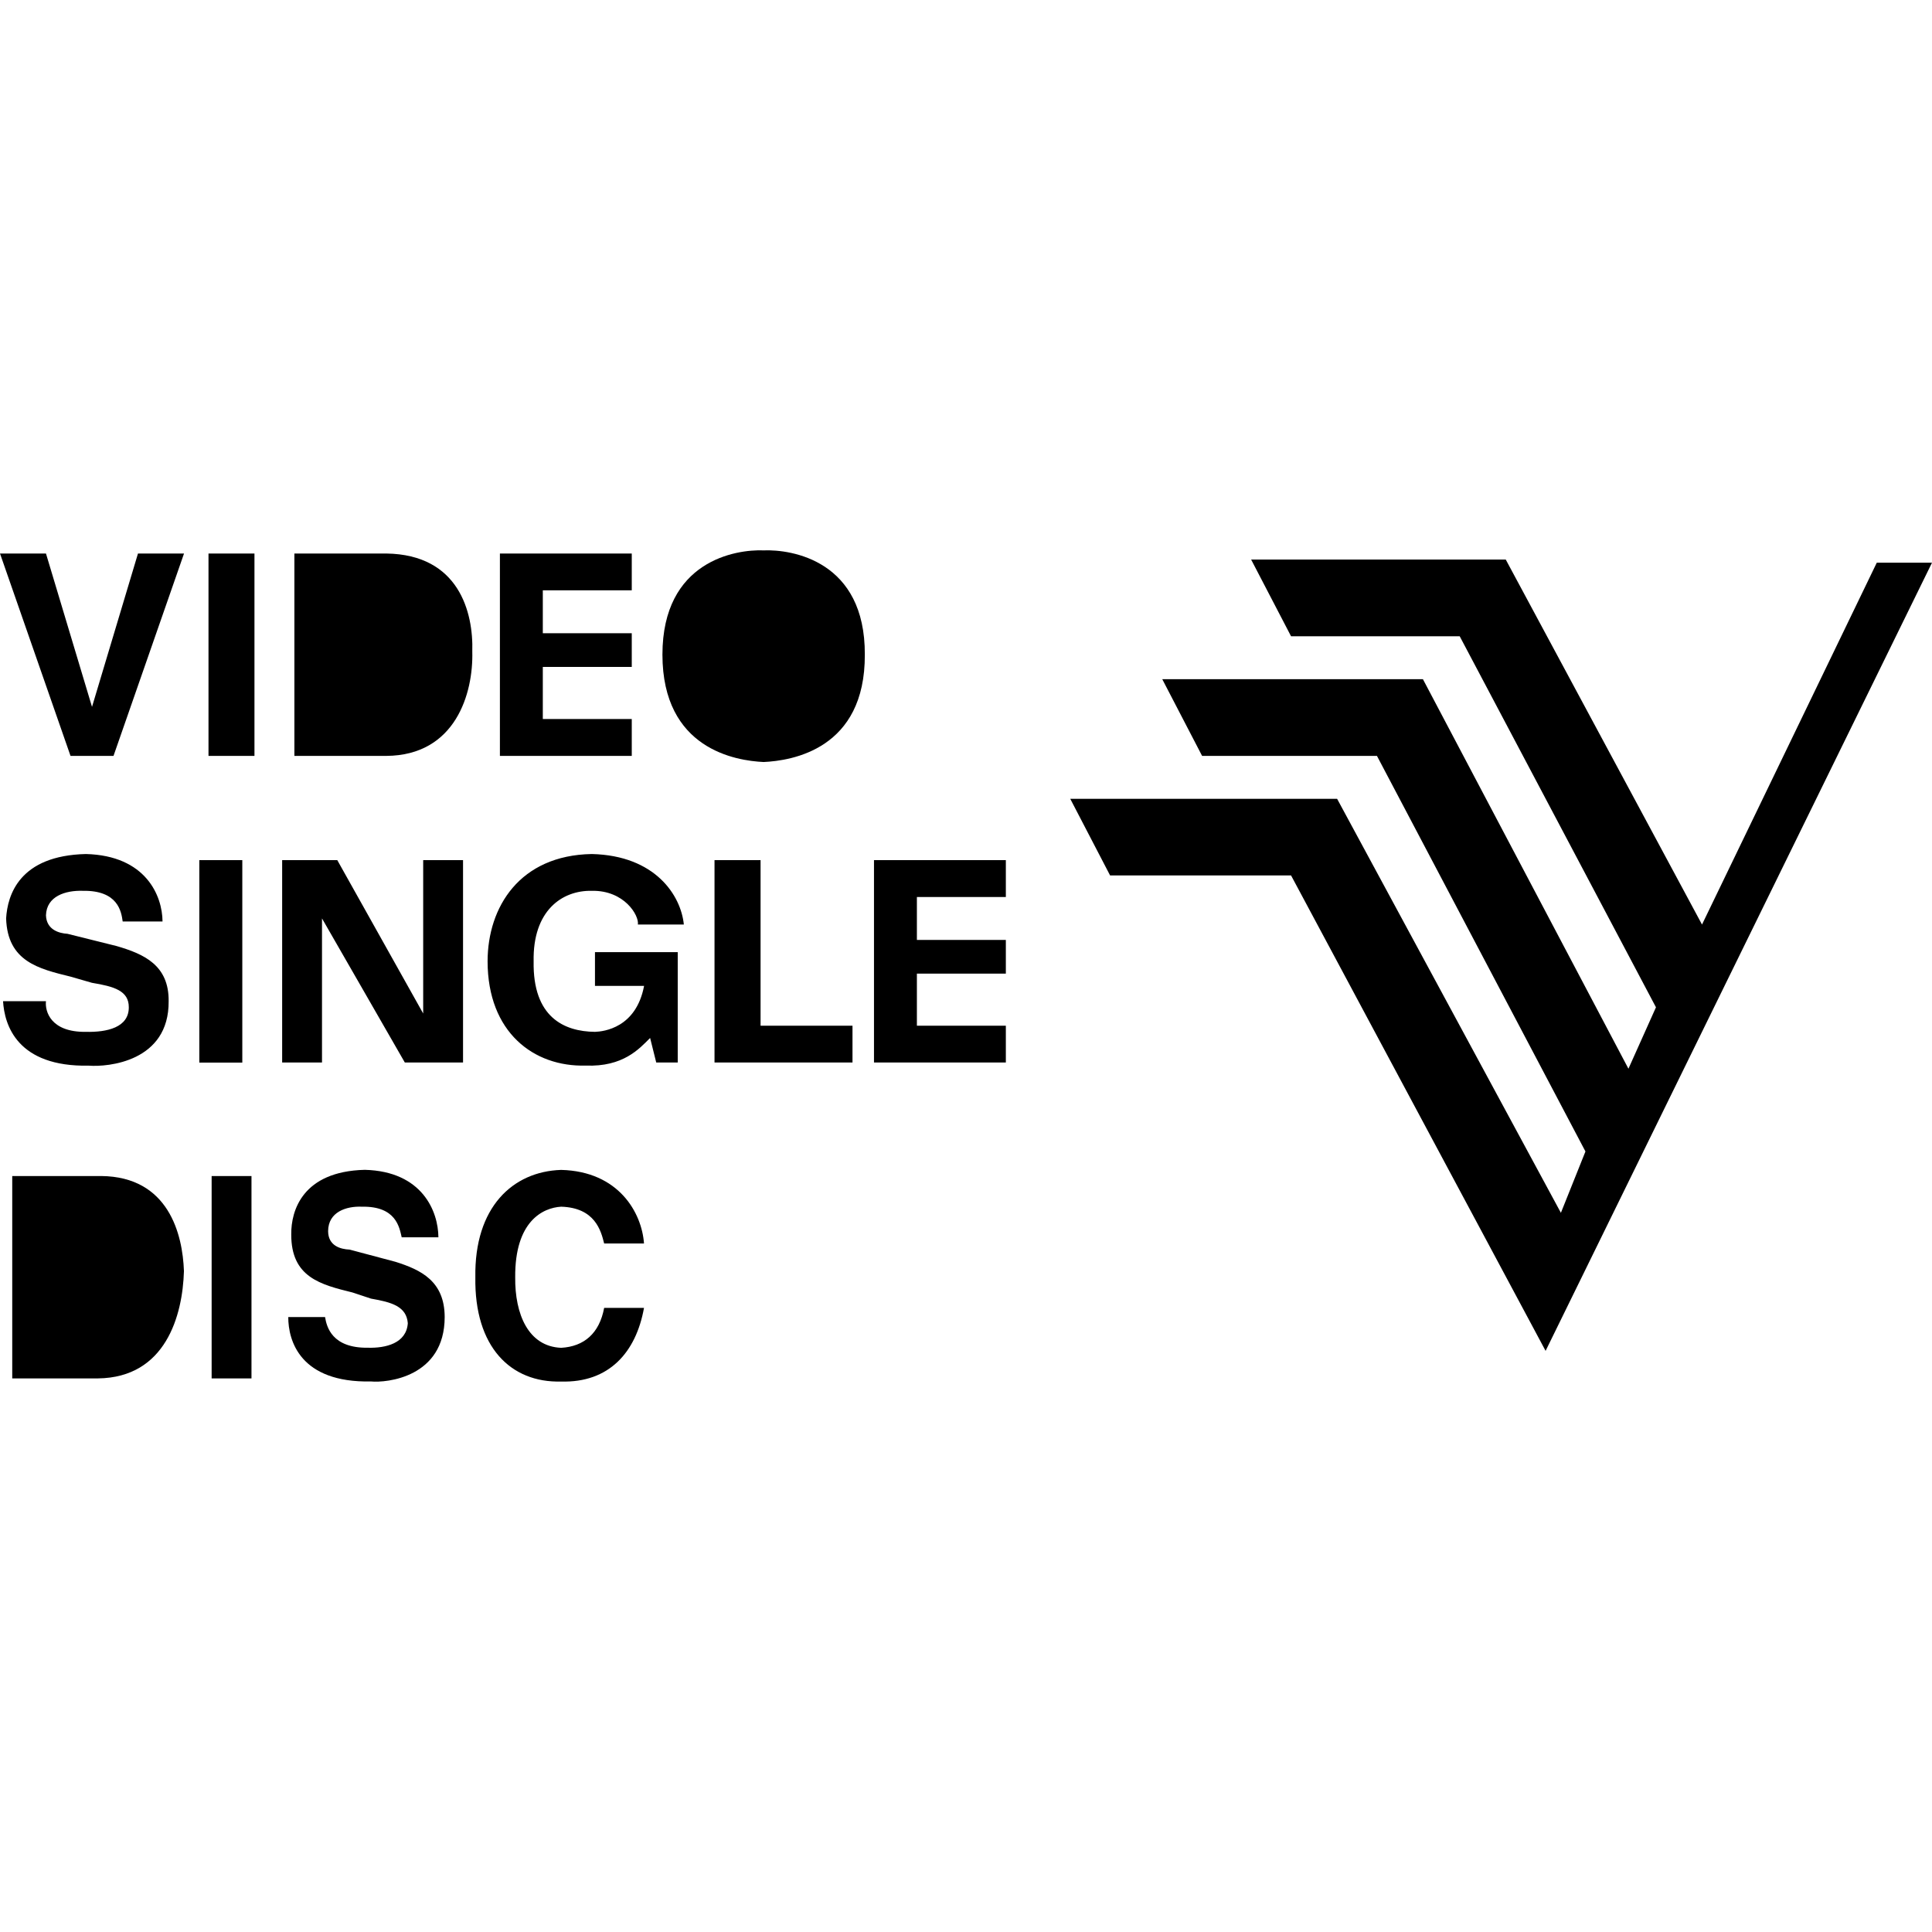 <?xml version="1.0" encoding="iso-8859-1"?><svg height="200px" viewBox="0.0 0.0 24.0 24.0" width="200px" xmlns="http://www.w3.org/2000/svg"><path animation_id="0" d="M13.295 9.923 L16.61 9.923 L19.39 15.066 L19.695 14.304 L17.105 9.39 L14.933 9.39 L14.438 8.437 L17.676 8.437 L20.229 13.276 L20.571 12.513 L18.133 7.904 L16.038 7.904 L15.542 6.951 L18.705 6.951 L21.143 11.485 L23.314 6.99 L24.0 6.99 L19.2 16.781 L16.038 10.875 L13.79 10.875 L13.295 9.923 M1.714 6.876 L2.286 6.876 L1.41 9.39 L0.876 9.39 L0.0 6.876 L0.571 6.876 L1.143 8.781 L1.714 6.876 M2.59 6.876 L3.161 6.876 L3.161 9.39 L2.59 9.39 L2.59 6.876 M3.657 6.876 L4.8 6.876 C5.7 6.889 5.882 7.605 5.867 8.094 C5.881 8.613 5.659 9.384 4.799 9.39 L3.657 9.39 L3.657 6.876 L3.657 6.876" fill="black" fill-opacity="1.0" filling="0"/>
<path animation_id="1" d="M4.19 8.97 L4.724 8.97 C5.173 8.953 5.323 8.526 5.333 8.132 C5.323 7.379 4.955 7.32 4.724 7.332 L4.19 7.332 L4.19 8.97" fill="black" fill-opacity="1.0" filling="0"/>
<path animation_id="2" d="M7.848 7.333 L6.743 7.333 L6.743 7.866 L7.848 7.866 L7.848 8.285 L6.743 8.285 L6.743 8.932 L7.848 8.932 L7.848 9.39 L6.21 9.39 L6.21 6.876 L7.848 6.876 L7.848 7.333 M9.486 6.837 C9.836 6.823 10.749 6.965 10.743 8.132 C10.749 9.308 9.836 9.45 9.486 9.466 C9.142 9.45 8.23 9.308 8.229 8.132 C8.23 6.965 9.142 6.823 9.486 6.837 L9.486 6.837" fill="black" fill-opacity="1.0" filling="0"/>
<path animation_id="3" d="M9.486 9.009 C9.785 9.009 10.201 8.835 10.21 8.132 C10.201 7.438 9.785 7.264 9.486 7.256 C9.194 7.264 8.777 7.438 8.762 8.132 C8.777 8.835 9.194 9.009 9.486 9.009 L9.486 9.009" fill="black" fill-opacity="1.0" filling="0"/>
<path animation_id="4" d="M0.571 12.437 C0.557 12.56 0.627 12.824 1.067 12.818 C1.328 12.824 1.601 12.765 1.6 12.513 C1.601 12.306 1.415 12.254 1.143 12.209 L0.876 12.132 C0.481 12.035 0.093 11.944 0.076 11.409 C0.093 11.117 0.242 10.628 1.067 10.609 C1.813 10.628 2.017 11.128 2.019 11.447 L1.524 11.447 C1.507 11.323 1.466 11.059 1.029 11.066 C0.814 11.059 0.578 11.132 0.571 11.371 C0.578 11.553 0.738 11.594 0.838 11.6 L1.448 11.752 C1.789 11.851 2.1 11.99 2.095 12.438 C2.101 13.19 1.338 13.256 1.105 13.238 C0.211 13.256 0.055 12.73 0.038 12.437 L0.571 12.437 M2.476 10.685 L3.01 10.685 L3.01 13.2 L2.476 13.2 L2.476 10.685 M5.257 10.685 L5.752 10.685 L5.752 13.199 L5.029 13.199 L4.0 11.409 L4.0 13.199 L3.505 13.199 L3.505 10.685 L4.19 10.685 L5.257 12.59 L5.257 12.437 L5.257 10.685 M7.39 11.828 L8.419 11.828 L8.419 13.199 L8.152 13.199 L8.076 12.894 C7.941 13.029 7.741 13.255 7.276 13.237 C6.63 13.255 6.058 12.824 6.057 11.942 C6.058 11.267 6.456 10.624 7.352 10.609 C8.142 10.628 8.459 11.124 8.495 11.485 L7.924 11.485 C7.941 11.371 7.755 11.059 7.353 11.066 C6.978 11.058 6.617 11.316 6.629 11.942 C6.617 12.637 7.008 12.814 7.391 12.818 C7.5 12.814 7.902 12.769 8.001 12.247 L7.391 12.247 L7.391 11.828 L7.39 11.828 M9.448 12.742 L10.59 12.742 L10.59 13.199 L8.876 13.199 L8.876 10.685 L9.448 10.685 L9.448 12.742 M0.152 14.609 L1.257 14.609 C2.096 14.617 2.269 15.334 2.285 15.79 C2.269 16.342 2.058 17.113 1.218 17.123 L0.152 17.123 L0.152 14.609" fill="black" fill-opacity="1.0" filling="0"/>
<path animation_id="5" d="M0.686 16.666 L1.181 16.666 C1.597 16.682 1.739 16.254 1.752 15.828 C1.739 15.107 1.389 15.048 1.181 15.066 L0.686 15.066 L0.686 16.666 L0.686 16.666" fill="black" fill-opacity="1.0" filling="0"/>
<path animation_id="6" d="M2.629 14.609 L3.124 14.609 L3.124 17.123 L2.629 17.123 L2.629 14.609 M4.038 16.361 C4.058 16.483 4.124 16.748 4.571 16.742 C4.789 16.748 5.049 16.689 5.066 16.437 C5.049 16.23 4.87 16.177 4.609 16.132 L4.38 16.056 C3.984 15.958 3.615 15.868 3.618 15.332 C3.615 15.041 3.757 14.551 4.532 14.532 C5.249 14.551 5.444 15.051 5.446 15.37 L4.99 15.37 C4.961 15.246 4.921 14.982 4.495 14.99 C4.301 14.982 4.077 15.055 4.076 15.294 C4.077 15.476 4.229 15.518 4.343 15.523 L4.914 15.675 C5.227 15.774 5.523 15.913 5.524 16.361 C5.523 17.113 4.799 17.179 4.61 17.161 C3.728 17.179 3.58 16.654 3.581 16.361 L4.038 16.361 L4.038 16.361 M7.505 15.447 C7.465 15.285 7.39 15.003 6.971 14.99 C6.744 15.003 6.395 15.17 6.4 15.866 C6.395 16.325 6.563 16.727 6.971 16.743 C7.255 16.727 7.446 16.564 7.505 16.247 L8.0 16.247 C7.901 16.801 7.564 17.179 6.971 17.162 C6.343 17.179 5.891 16.731 5.905 15.866 C5.891 14.997 6.369 14.552 6.971 14.533 C7.687 14.551 7.973 15.066 8.0 15.447 L7.505 15.447 L7.505 15.447 M12.495 11.143 L11.39 11.143 L11.39 11.676 L12.495 11.676 L12.495 12.095 L11.39 12.095 L11.39 12.742 L12.495 12.742 L12.495 13.199 L10.857 13.199 L10.857 10.685 L12.495 10.685 L12.495 11.143" fill="black" fill-opacity="1.0" filling="0"/></svg>